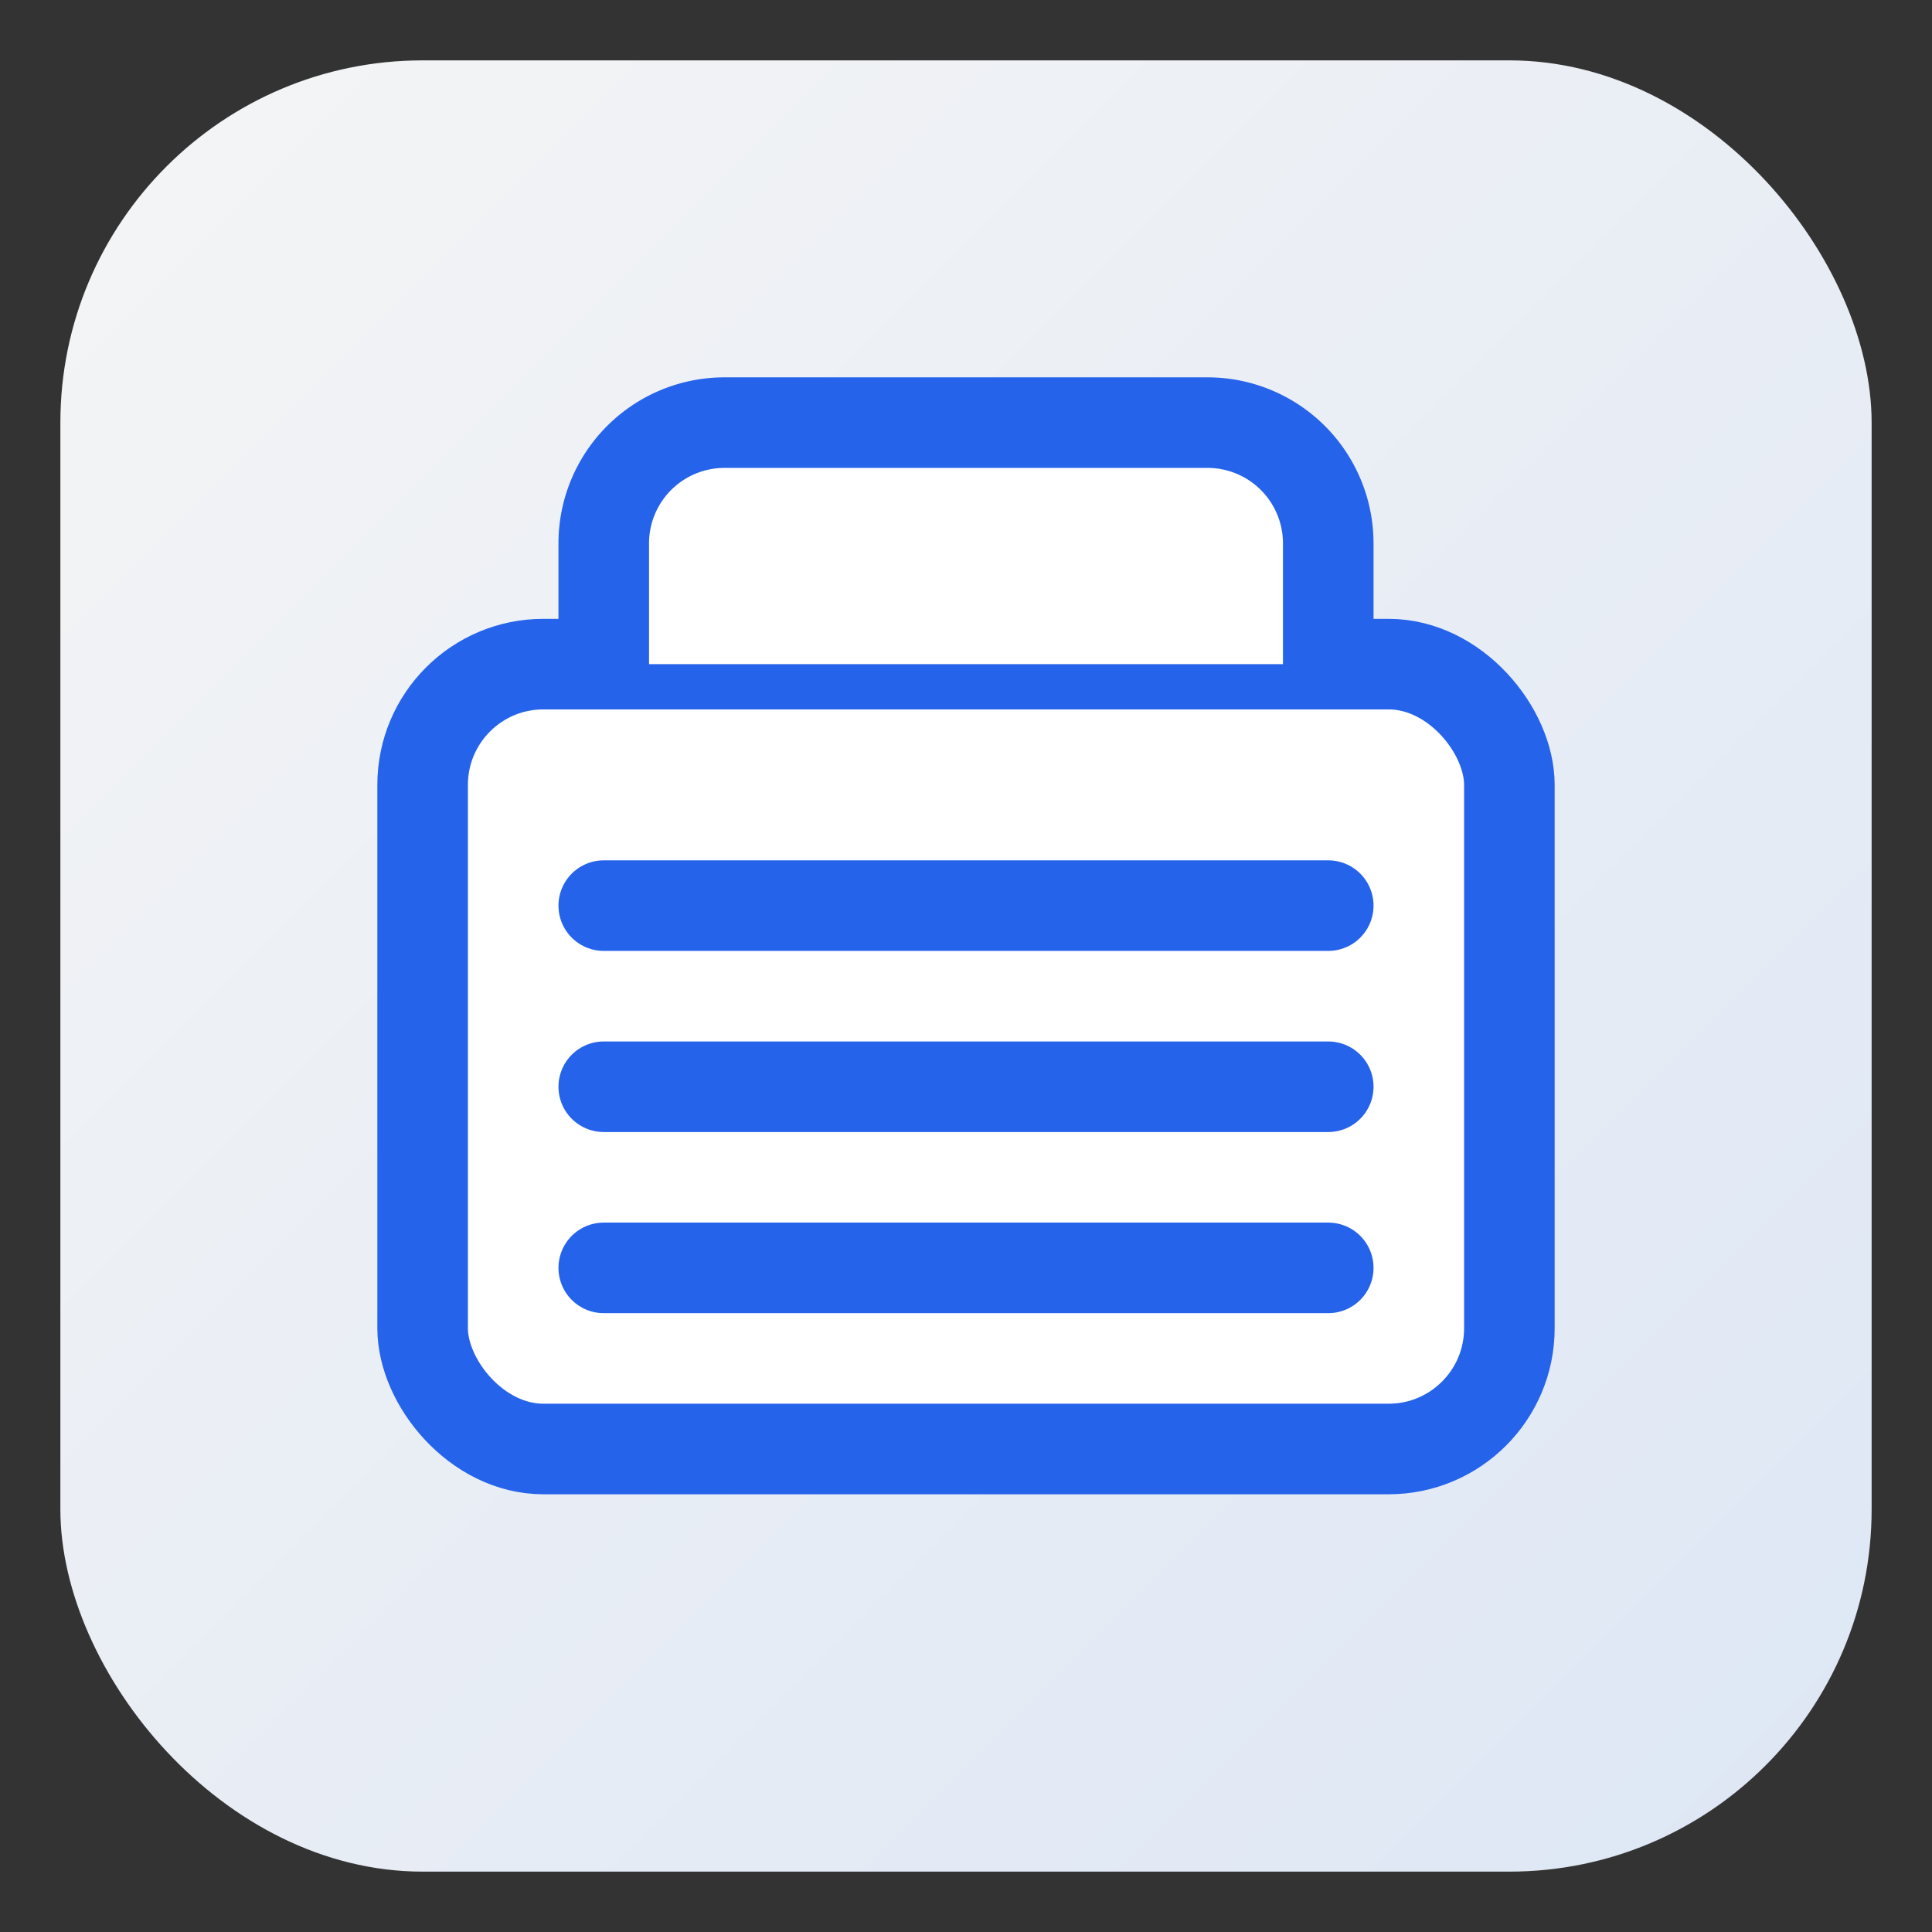 <svg xmlns="http://www.w3.org/2000/svg" viewBox="0 0 64 64" fill="none">
  <rect x="0" y="0" width="64" height="64" fill="#333333" stroke="none"/>
  <defs>
    <linearGradient id="g" x1="0" y1="0" x2="64" y2="64" gradientUnits="userSpaceOnUse">
      <stop stop-color="#ffffff" stop-opacity="0.95"/>
      <stop offset="1" stop-color="#e5efff" stop-opacity="0.95"/>
    </linearGradient>
  </defs>
  <rect x="2" y="2" width="60" height="60" rx="12" fill="url(#g)"/>
  <g stroke="#2563eb" stroke-width="3" stroke-linecap="round" stroke-linejoin="round">
    <rect x="14" y="22" width="36" height="26" rx="4" fill="#ffffff"/>
    <path d="M20 22v-4a4 4 0 0 1 4-4h16a4 4 0 0 1 4 4v4" fill="#ffffff"/>
    <path d="M20 30h24M20 36h24M20 42h24"/>
  </g>
</svg>


